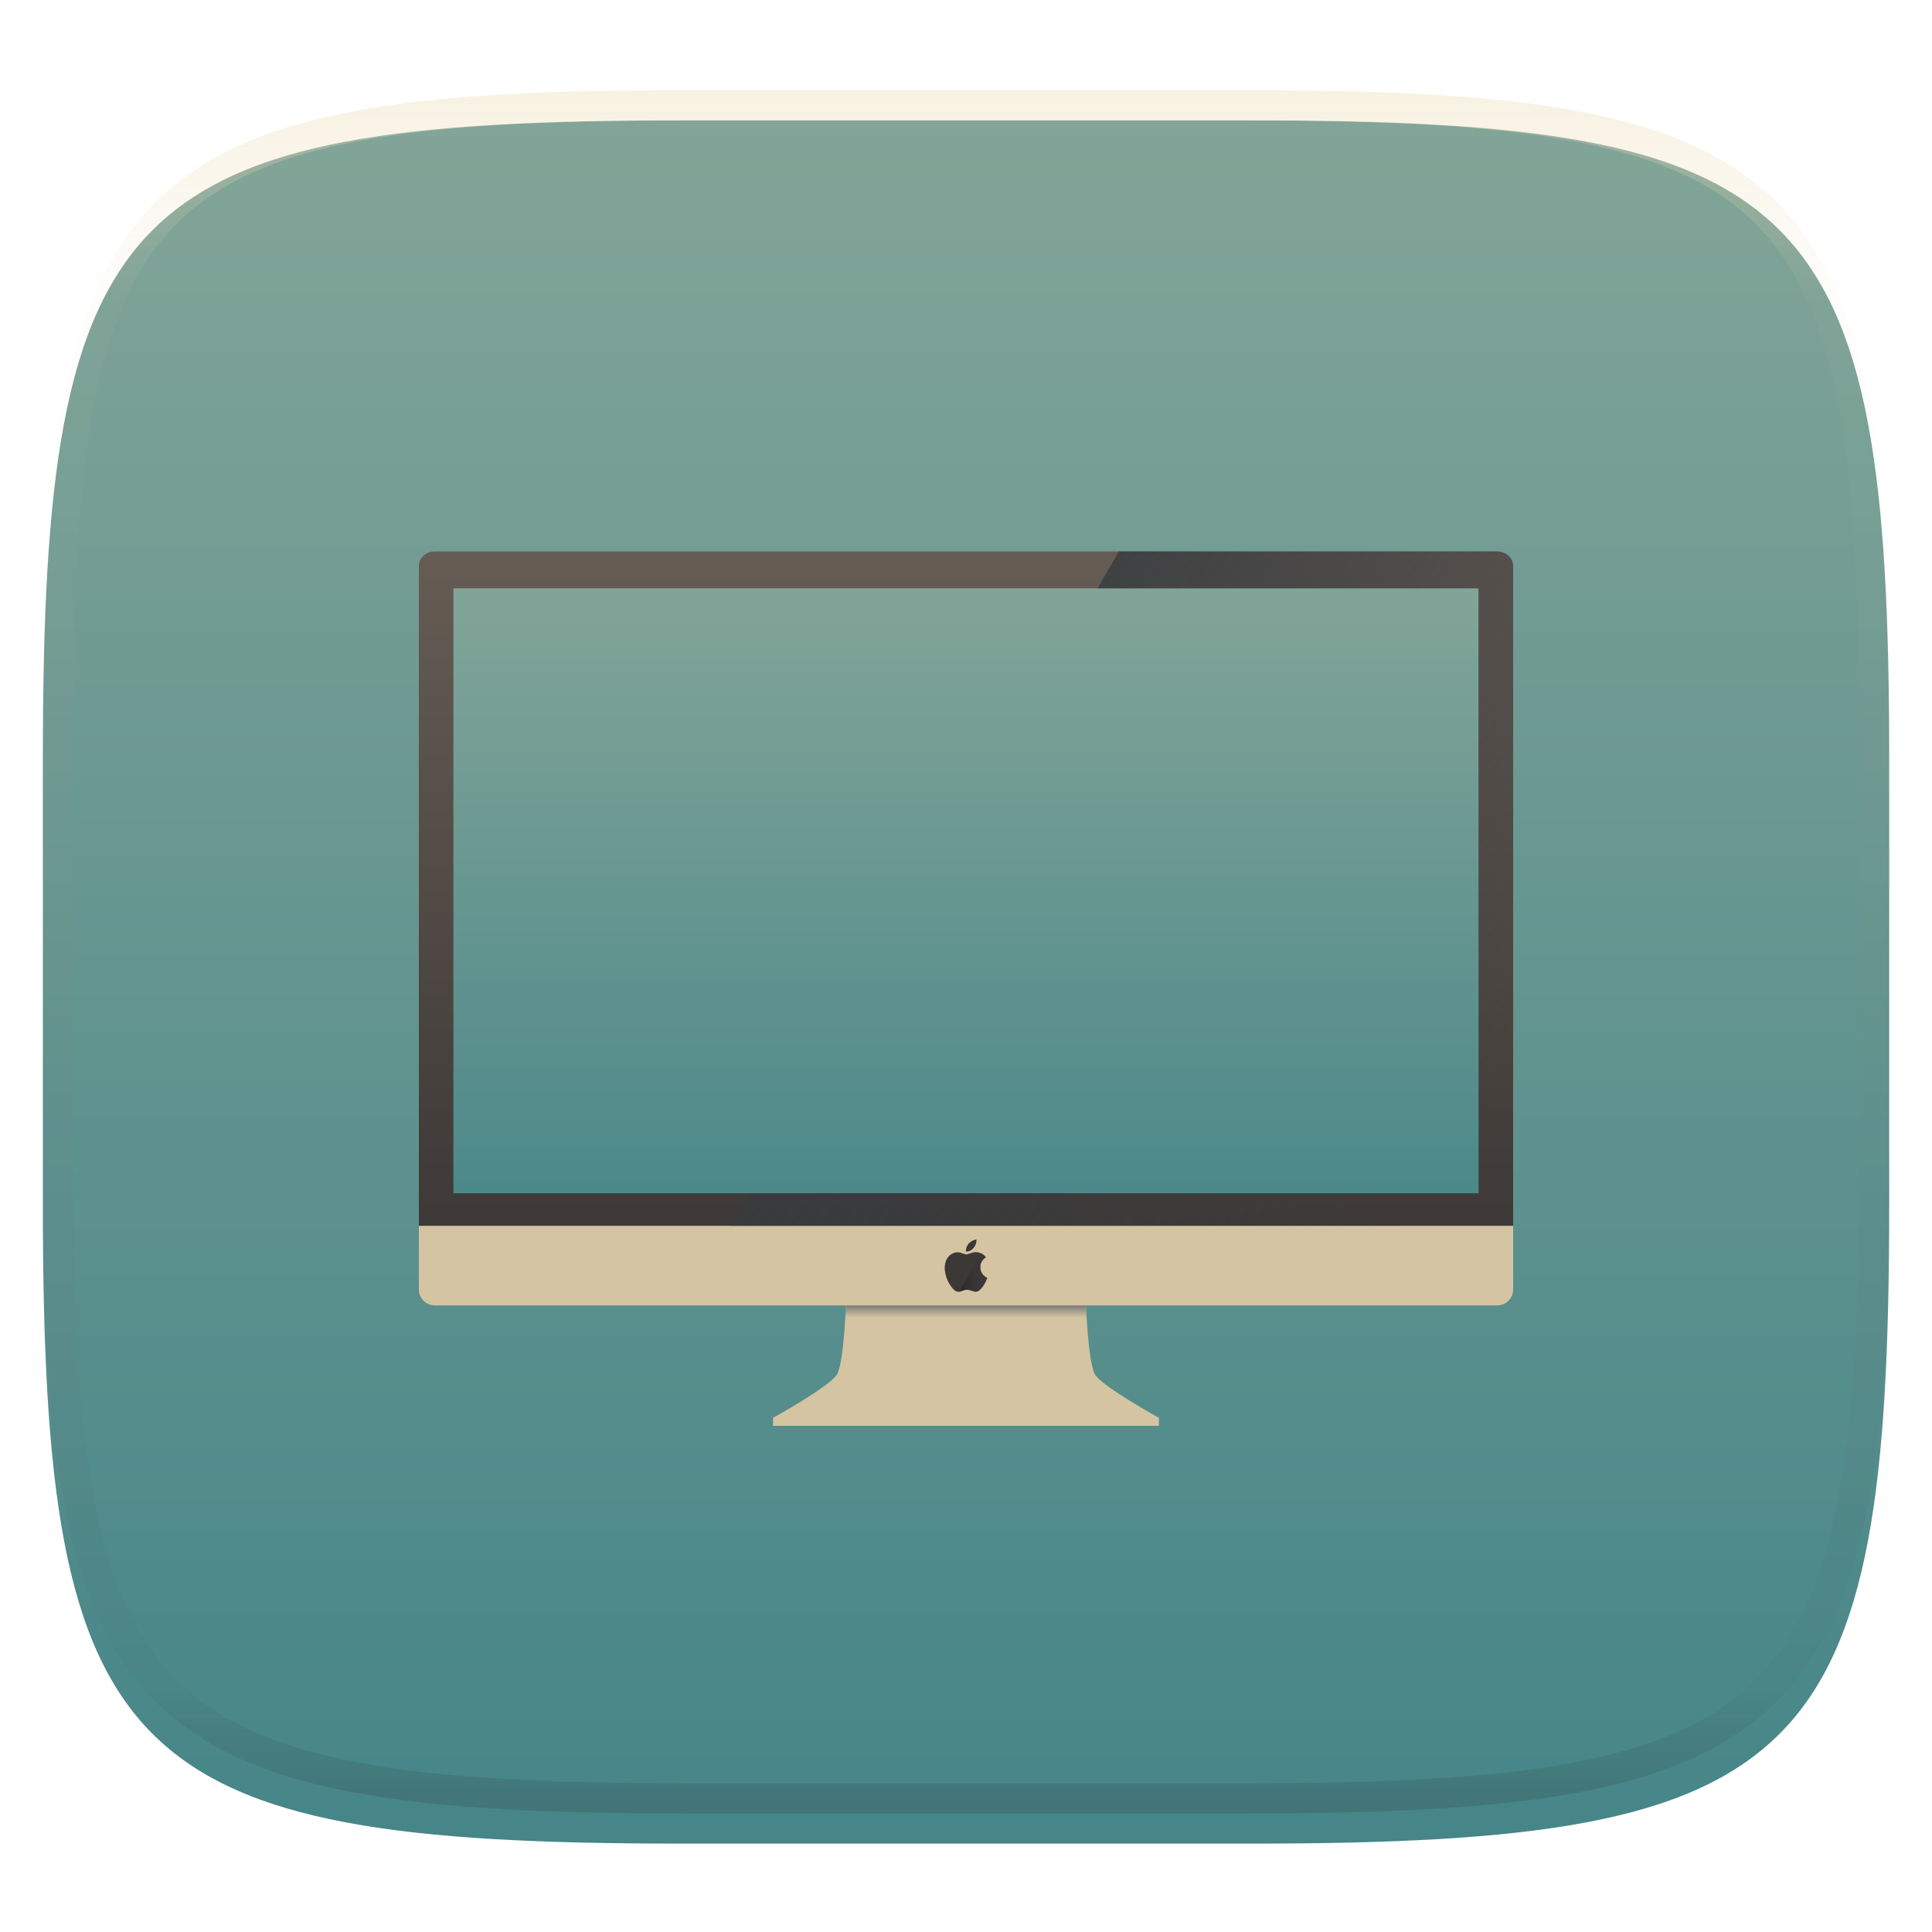<svg xmlns="http://www.w3.org/2000/svg" style="isolation:isolate" width="256" height="256" viewBox="0 0 256 256">
 <defs>
  <clipPath id="_clipPath_5DyOXQ4PirXsUkEUG2uf12PfBeXgK6ZX">
   <rect width="256" height="256"/>
  </clipPath>
 </defs>
 <g clip-path="url(#_clipPath_5DyOXQ4PirXsUkEUG2uf12PfBeXgK6ZX)">
  <defs>
   <filter id="Bj1zuCntDhGZkElTwERSlD3bR70nCYXU" width="400%" height="400%" x="-200%" y="-200%" color-interpolation-filters="sRGB" filterUnits="objectBoundingBox">
    <feGaussianBlur xmlns="http://www.w3.org/2000/svg" in="SourceGraphic" stdDeviation="4.294"/>
    <feOffset xmlns="http://www.w3.org/2000/svg" dx="0" dy="4" result="pf_100_offsetBlur"/>
    <feFlood xmlns="http://www.w3.org/2000/svg" flood-opacity=".4"/>
    <feComposite xmlns="http://www.w3.org/2000/svg" in2="pf_100_offsetBlur" operator="in" result="pf_100_dropShadow"/>
    <feBlend xmlns="http://www.w3.org/2000/svg" in="SourceGraphic" in2="pf_100_dropShadow" mode="normal"/>
   </filter>
  </defs>
  <g filter="url(#Bj1zuCntDhGZkElTwERSlD3bR70nCYXU)">
   <linearGradient id="_lgradient_20" x1=".5" x2=".5" y1="0" y2="1" gradientTransform="matrix(244.648,0,0,228.338,5.68,11.95)" gradientUnits="userSpaceOnUse">
    <stop offset="0%" style="stop-color:#83a598"/>
    <stop offset="100%" style="stop-color:#458588"/>
   </linearGradient>
   <path fill="url(#_lgradient_20)" d="M 165.689 11.95 C 239.745 11.95 250.328 22.507 250.328 96.494 L 250.328 155.745 C 250.328 229.731 239.745 240.288 165.689 240.288 L 90.319 240.288 C 16.264 240.288 5.68 229.731 5.68 155.745 L 5.68 96.494 C 5.68 22.507 16.264 11.95 90.319 11.95 L 165.689 11.95 Z"/>
  </g>
  <g opacity=".4">
   <linearGradient id="_lgradient_21" x1=".517" x2=".517" y1="0" y2="1" gradientTransform="matrix(244.65,0,0,228.34,5.68,11.95)" gradientUnits="userSpaceOnUse">
    <stop offset="0%" style="stop-color:#ebdbb2"/>
    <stop offset="12.5%" stop-opacity=".098" style="stop-color:#ebdbb2"/>
    <stop offset="92.5%" stop-opacity=".098" style="stop-color:#282828"/>
    <stop offset="100%" stop-opacity=".498" style="stop-color:#282828"/>
   </linearGradient>
   <path fill="url(#_lgradient_21)" fill-rule="evenodd" d="M 165.068 11.951 C 169.396 11.941 173.724 11.991 178.052 12.089 C 181.927 12.167 185.803 12.315 189.678 12.541 C 193.131 12.737 196.583 13.022 200.026 13.395 C 203.085 13.73 206.144 14.181 209.174 14.741 C 211.889 15.243 214.574 15.881 217.22 16.657 C 219.62 17.355 221.971 18.219 224.243 19.241 C 226.358 20.184 228.384 21.304 230.302 22.591 C 232.142 23.829 233.863 25.244 235.437 26.806 C 237.001 28.378 238.417 30.088 239.656 31.925 C 240.945 33.841 242.066 35.865 243.02 37.967 C 244.043 40.247 244.909 42.585 245.617 44.972 C 246.394 47.615 247.034 50.297 247.535 53.009 C 248.096 56.035 248.548 59.081 248.883 62.136 C 249.257 65.575 249.542 69.014 249.739 72.462 C 249.965 76.323 250.112 80.194 250.201 84.055 C 250.289 88.378 250.339 92.701 250.329 97.014 L 250.329 155.226 C 250.339 159.549 250.289 163.862 250.201 168.185 C 250.112 172.056 249.965 175.917 249.739 179.778 C 249.542 183.226 249.257 186.675 248.883 190.104 C 248.548 193.159 248.096 196.215 247.535 199.241 C 247.034 201.943 246.394 204.625 245.617 207.268 C 244.909 209.655 244.043 212.003 243.02 214.273 C 242.066 216.385 240.945 218.399 239.656 220.315 C 238.417 222.152 237.001 223.872 235.437 225.434 C 233.863 226.996 232.142 228.411 230.302 229.649 C 228.384 230.936 226.358 232.056 224.243 232.999 C 221.971 234.021 219.62 234.885 217.22 235.593 C 214.574 236.369 211.889 237.007 209.174 237.499 C 206.144 238.068 203.085 238.51 200.026 238.845 C 196.583 239.218 193.131 239.503 189.678 239.699 C 185.803 239.925 181.927 240.073 178.052 240.161 C 173.724 240.249 169.396 240.299 165.068 240.289 L 90.942 240.289 C 86.614 240.299 82.286 240.249 77.958 240.161 C 74.083 240.073 70.207 239.925 66.332 239.699 C 62.879 239.503 59.427 239.218 55.984 238.845 C 52.925 238.51 49.866 238.068 46.836 237.499 C 44.121 237.007 41.436 236.369 38.79 235.593 C 36.39 234.885 34.039 234.021 31.767 232.999 C 29.652 232.056 27.626 230.936 25.708 229.649 C 23.868 228.411 22.147 226.996 20.573 225.434 C 19.009 223.872 17.593 222.152 16.354 220.315 C 15.065 218.399 13.944 216.385 12.99 214.273 C 11.967 212.003 11.101 209.655 10.393 207.268 C 9.616 204.625 8.976 201.943 8.475 199.241 C 7.914 196.215 7.462 193.159 7.127 190.104 C 6.753 186.675 6.468 183.226 6.271 179.778 C 6.045 175.917 5.898 172.056 5.809 168.185 C 5.721 163.862 5.671 159.549 5.681 155.226 L 5.681 97.014 C 5.671 92.701 5.721 88.378 5.809 84.055 C 5.898 80.194 6.045 76.323 6.271 72.462 C 6.468 69.014 6.753 65.575 7.127 62.136 C 7.462 59.081 7.914 56.035 8.475 53.009 C 8.976 50.297 9.616 47.615 10.393 44.972 C 11.101 42.585 11.967 40.247 12.99 37.967 C 13.944 35.865 15.065 33.841 16.354 31.925 C 17.593 30.088 19.009 28.378 20.573 26.806 C 22.147 25.244 23.868 23.829 25.708 22.591 C 27.626 21.304 29.652 20.184 31.767 19.241 C 34.039 18.219 36.39 17.355 38.79 16.657 C 41.436 15.881 44.121 15.243 46.836 14.741 C 49.866 14.181 52.925 13.73 55.984 13.395 C 59.427 13.022 62.879 12.737 66.332 12.541 C 70.207 12.315 74.083 12.167 77.958 12.089 C 82.286 11.991 86.614 11.941 90.942 11.951 L 165.068 11.951 Z M 165.078 15.96 C 169.376 15.95 173.675 15.999 177.973 16.087 C 181.8 16.176 185.626 16.323 189.452 16.539 C 192.836 16.736 196.219 17.011 199.583 17.384 C 202.554 17.699 205.515 18.131 208.446 18.681 C 211.023 19.153 213.58 19.762 216.099 20.499 C 218.322 21.147 220.495 21.953 222.6 22.896 C 224.509 23.751 226.338 24.763 228.069 25.922 C 229.692 27.013 231.207 28.26 232.594 29.646 C 233.981 31.031 235.23 32.544 236.332 34.165 C 237.492 35.894 238.506 37.712 239.361 39.608 C 240.306 41.72 241.112 43.892 241.761 46.102 C 242.509 48.617 243.109 51.162 243.591 53.736 C 244.132 56.664 244.565 59.611 244.889 62.578 C 245.263 65.938 245.539 69.308 245.735 72.688 C 245.952 76.51 246.109 80.322 246.188 84.144 C 246.276 88.437 246.325 92.721 246.325 97.014 C 246.325 97.014 246.325 97.014 246.325 97.014 L 246.325 155.226 C 246.325 155.226 246.325 155.226 246.325 155.226 C 246.325 159.519 246.276 163.803 246.188 168.096 C 246.109 171.918 245.952 175.74 245.735 179.552 C 245.539 182.932 245.263 186.302 244.889 189.672 C 244.565 192.629 244.132 195.576 243.591 198.504 C 243.109 201.078 242.509 203.623 241.761 206.138 C 241.112 208.358 240.306 210.52 239.361 212.632 C 238.506 214.528 237.492 216.356 236.332 218.075 C 235.23 219.706 233.981 221.219 232.594 222.604 C 231.207 223.98 229.692 225.227 228.069 226.318 C 226.338 227.477 224.509 228.489 222.6 229.344 C 220.495 230.297 218.322 231.093 216.099 231.741 C 213.58 232.478 211.023 233.087 208.446 233.559 C 205.515 234.109 202.554 234.541 199.583 234.865 C 196.219 235.229 192.836 235.514 189.452 235.701 C 185.626 235.917 181.8 236.074 177.973 236.153 C 173.675 236.251 169.376 236.29 165.078 236.29 C 165.078 236.29 165.078 236.29 165.068 236.29 L 90.942 236.29 C 90.932 236.29 90.932 236.29 90.932 236.29 C 86.634 236.29 82.335 236.251 78.037 236.153 C 74.21 236.074 70.384 235.917 66.558 235.701 C 63.174 235.514 59.791 235.229 56.427 234.865 C 53.456 234.541 50.495 234.109 47.564 233.559 C 44.987 233.087 42.43 232.478 39.911 231.741 C 37.688 231.093 35.515 230.297 33.41 229.344 C 31.501 228.489 29.672 227.477 27.941 226.318 C 26.318 225.227 24.803 223.98 23.416 222.604 C 22.029 221.219 20.78 219.706 19.678 218.075 C 18.518 216.356 17.504 214.528 16.649 212.632 C 15.704 210.52 14.898 208.358 14.249 206.138 C 13.501 203.623 12.901 201.078 12.419 198.504 C 11.878 195.576 11.445 192.629 11.121 189.672 C 10.747 186.302 10.472 182.932 10.275 179.552 C 10.058 175.74 9.901 171.918 9.822 168.096 C 9.734 163.803 9.685 159.519 9.685 155.226 C 9.685 155.226 9.685 155.226 9.685 155.226 L 9.685 97.014 C 9.685 97.014 9.685 97.014 9.685 97.014 C 9.685 92.721 9.734 88.437 9.822 84.144 C 9.901 80.322 10.058 76.51 10.275 72.688 C 10.472 69.308 10.747 65.938 11.121 62.578 C 11.445 59.611 11.878 56.664 12.419 53.736 C 12.901 51.162 13.501 48.617 14.249 46.102 C 14.898 43.892 15.704 41.72 16.649 39.608 C 17.504 37.712 18.518 35.894 19.678 34.165 C 20.78 32.544 22.029 31.031 23.416 29.646 C 24.803 28.26 26.318 27.013 27.941 25.922 C 29.672 24.763 31.501 23.751 33.41 22.896 C 35.515 21.953 37.688 21.147 39.911 20.499 C 42.43 19.762 44.987 19.153 47.564 18.681 C 50.495 18.131 53.456 17.699 56.427 17.384 C 59.791 17.011 63.174 16.736 66.558 16.539 C 70.384 16.323 74.21 16.176 78.037 16.087 C 82.335 15.999 86.634 15.95 90.932 15.96 C 90.932 15.96 90.932 15.96 90.942 15.96 L 165.068 15.96 C 165.078 15.96 165.078 15.96 165.078 15.96 Z"/>
  </g>
  <g filter="url(#3bgUgbfBnOT5qhHnmkMndNS9dhGP0oTb)">
   <linearGradient id="_lgradient_22" x1=".5" x2=".5" y1="0" y2="1" gradientTransform="matrix(140.736,0,0,93.822,57.694,71.898)" gradientUnits="userSpaceOnUse">
    <stop offset="0%" style="stop-color:#83a598"/>
    <stop offset="100%" style="stop-color:#458588"/>
   </linearGradient>
   <path fill="url(#_lgradient_22)" d="M 57.694 71.898 L 198.431 71.898 L 198.431 165.719 L 57.694 165.719 L 57.694 71.898 Z"/>
   <path fill="#d5c4a1" fill-rule="evenodd" d="M 112.385 166.874 L 112.121 168.283 C 112.121 168.283 111.857 176.563 110.888 178.148 C 109.919 179.734 102.432 183.874 102.432 183.874 L 102.432 184.931 L 153.564 184.931 L 153.564 183.874 C 153.564 183.874 146.077 179.734 145.109 178.148 C 144.14 176.563 143.875 168.283 143.875 168.283 L 143.611 166.874 L 127.999 167.178 L 112.386 166.874 L 112.385 166.874 Z"/>
   <linearGradient id="_lgradient_23" x1=".52" x2=".52" y1=".566" y2="1.001" gradientTransform="matrix(31.977,0,0,3.7,112.01,166.874)" gradientUnits="userSpaceOnUse">
    <stop offset="0%" style="stop-color:rgb(123,123,123)"/>
    <stop offset="100%" stop-opacity="0" style="stop-color:rgb(123,123,123)"/>
   </linearGradient>
   <path fill="url(#_lgradient_23)" d="M 112.385 166.874 L 112.121 168.283 C 112.121 168.283 112.087 169.261 112.01 170.573 L 143.986 170.573 C 143.909 169.261 143.875 168.283 143.875 168.283 L 143.611 166.874 L 127.998 167.178 L 112.386 166.874 L 112.385 166.874 Z"/>
   <linearGradient id="_lgradient_24" x1="0" x2="0" y1="0" y2="1" gradientTransform="matrix(144.997,0,0,92.865,55.5,69.069)" gradientUnits="userSpaceOnUse">
    <stop offset="0%" style="stop-color:#665c54"/>
    <stop offset="100%" style="stop-color:#3c3836"/>
   </linearGradient>
   <path fill="url(#_lgradient_24)" d="M 57.612 69.069 C 56.442 69.069 55.5 69.93 55.5 71 L 55.5 158.463 C 55.5 159.533 56.442 160.394 57.612 160.394 L 57.694 160.394 L 57.694 161.665 L 195.917 161.935 L 196.412 160.394 L 198.385 160.394 C 199.555 160.394 200.497 159.533 200.497 158.463 L 200.497 71 C 200.497 69.931 199.555 69.069 198.385 69.069 L 57.609 69.069 L 57.612 69.069 Z M 60.08 73.951 L 195.916 73.951 L 195.916 154.11 L 60.08 154.11 L 60.08 73.951 L 60.08 73.951 Z"/>
   <path fill="#d5c4a1" d="M 55.5 158.427 L 55.5 166.861 C 55.5 168.031 56.442 168.973 57.612 168.973 L 198.388 168.973 C 199.558 168.973 200.5 168.031 200.5 166.861 L 200.5 158.427 L 60.087 158.427 L 55.5 158.427 Z"/>
   <path fill="#3c3836" fill-rule="evenodd" d="M 129.335 160.239 L 129.335 160.241 C 129.335 160.242 129.308 160.248 129.254 160.257 C 129.2 160.266 129.13 160.286 129.043 160.317 C 128.956 160.347 128.874 160.383 128.797 160.426 C 128.719 160.468 128.647 160.515 128.579 160.566 C 128.511 160.618 128.45 160.674 128.396 160.735 C 128.342 160.796 128.291 160.861 128.245 160.929 C 128.198 160.997 128.156 161.069 128.119 161.145 C 128.083 161.221 128.055 161.301 128.034 161.386 C 128.012 161.47 128 161.566 127.997 161.674 L 127.991 161.836 L 128.107 161.835 C 128.185 161.833 128.266 161.822 128.35 161.801 C 128.435 161.78 128.511 161.751 128.581 161.715 C 128.65 161.679 128.719 161.633 128.788 161.577 C 128.857 161.522 128.92 161.463 128.978 161.399 C 129.035 161.334 129.09 161.261 129.141 161.178 C 129.193 161.096 129.235 161.017 129.268 160.939 C 129.301 160.862 129.327 160.785 129.345 160.707 C 129.364 160.63 129.376 160.545 129.381 160.454 C 129.385 160.363 129.387 160.304 129.386 160.278 L 129.384 160.239 L 129.335 160.239 L 129.335 160.239 Z M 129.289 161.917 C 129.184 161.917 129.084 161.926 128.99 161.945 C 128.896 161.964 128.729 162.014 128.487 162.096 C 128.246 162.178 128.104 162.221 128.062 162.223 C 128.019 162.225 127.983 162.223 127.953 162.216 C 127.922 162.209 127.821 162.175 127.65 162.114 C 127.479 162.053 127.337 162.008 127.225 161.98 C 127.112 161.952 127.002 161.938 126.894 161.938 C 126.786 161.938 126.686 161.947 126.595 161.966 C 126.504 161.985 126.412 162.013 126.321 162.05 C 126.229 162.088 126.139 162.135 126.05 162.191 C 125.961 162.247 125.887 162.303 125.828 162.356 C 125.77 162.41 125.714 162.469 125.662 162.531 C 125.609 162.593 125.556 162.666 125.505 162.75 C 125.453 162.835 125.407 162.923 125.368 163.014 C 125.328 163.106 125.294 163.205 125.266 163.313 C 125.237 163.421 125.216 163.536 125.202 163.658 L 125.181 163.841 L 125.178 163.841 L 125.178 164.157 L 125.207 164.403 C 125.227 164.568 125.256 164.727 125.294 164.882 C 125.331 165.036 125.377 165.189 125.431 165.339 C 125.485 165.489 125.544 165.632 125.608 165.767 C 125.673 165.901 125.74 166.024 125.809 166.135 C 125.878 166.247 125.961 166.368 126.058 166.498 C 126.156 166.628 126.234 166.725 126.293 166.788 C 126.351 166.851 126.415 166.91 126.483 166.964 C 126.551 167.018 126.614 167.059 126.672 167.087 C 126.731 167.115 126.772 167.133 126.796 167.14 C 126.819 167.147 126.835 167.151 126.845 167.154 L 126.859 167.157 L 126.883 167.161 L 126.908 167.164 L 126.908 167.168 L 127.049 167.168 L 127.049 167.164 L 127.077 167.161 L 127.105 167.157 L 127.235 167.122 C 127.322 167.099 127.435 167.062 127.573 167.013 C 127.711 166.964 127.817 166.932 127.889 166.918 C 127.962 166.904 128.044 166.897 128.136 166.897 C 128.227 166.897 128.316 166.906 128.403 166.925 C 128.49 166.944 128.609 166.98 128.762 167.034 C 128.914 167.088 129.028 167.122 129.103 167.136 C 129.178 167.15 129.234 167.158 129.272 167.159 L 129.328 167.161 L 129.335 167.159 L 129.342 167.157 L 129.37 167.154 C 129.389 167.152 129.43 167.141 129.493 167.122 C 129.557 167.103 129.62 167.075 129.683 167.038 C 129.747 167 129.808 166.954 129.868 166.899 C 129.928 166.844 129.994 166.774 130.065 166.688 C 130.137 166.602 130.217 166.495 130.306 166.366 C 130.395 166.237 130.473 166.111 130.539 165.988 C 130.607 165.865 130.671 165.726 130.734 165.571 L 130.826 165.339 L 130.826 165.325 L 130.819 165.324 L 130.812 165.322 L 130.805 165.318 L 130.798 165.315 L 130.788 165.311 C 130.78 165.309 130.74 165.285 130.665 165.241 C 130.589 165.196 130.523 165.15 130.466 165.102 C 130.408 165.054 130.353 165.002 130.299 164.945 C 130.245 164.889 130.193 164.824 130.144 164.749 C 130.095 164.673 130.053 164.594 130.017 164.509 C 129.982 164.425 129.955 164.338 129.936 164.249 C 129.918 164.16 129.908 164.045 129.908 163.904 C 129.908 163.764 129.917 163.654 129.933 163.574 C 129.949 163.494 129.973 163.416 130.003 163.338 C 130.034 163.261 130.074 163.183 130.123 163.106 C 130.172 163.029 130.228 162.957 130.292 162.891 C 130.355 162.826 130.428 162.762 130.511 162.7 L 130.636 162.607 L 130.638 162.605 L 130.64 162.603 L 130.64 162.589 L 130.638 162.588 C 130.637 162.586 130.633 162.581 130.628 162.574 C 130.622 162.565 130.593 162.53 130.541 162.469 C 130.49 162.408 130.432 162.351 130.369 162.297 C 130.306 162.243 130.237 162.195 130.164 162.152 C 130.09 162.108 130.01 162.07 129.926 162.037 C 129.842 162.004 129.741 161.976 129.623 161.952 C 129.506 161.929 129.395 161.917 129.289 161.917 L 129.289 161.917 Z"/>
   <linearGradient id="_lgradient_25" x1="0" x2=".868" y1=".5" y2="1.001" gradientTransform="matrix(103.821,0,0,89.355,96.672,69.069)" gradientUnits="userSpaceOnUse">
    <stop offset="0%" style="stop-color:rgb(55,59,63)"/>
    <stop offset="100%" stop-opacity="0" style="stop-color:rgb(55,59,63)"/>
   </linearGradient>
   <path fill="url(#_lgradient_25)" fill-rule="evenodd" d="M 148.262 69.069 L 145.443 73.951 L 195.916 73.951 L 195.916 154.11 L 99.163 154.11 L 96.672 158.425 L 200.493 158.425 L 200.493 71.001 C 200.493 69.932 199.551 69.071 198.381 69.071 L 148.257 69.071 L 148.262 69.069 Z"/>
   <linearGradient id="_lgradient_26" x1="0" x2="1.001" y1=".501" y2=".501" gradientTransform="matrix(3.713,0,0,5.075,127.11,162.083)" gradientUnits="userSpaceOnUse">
    <stop offset="1.739%" style="stop-color:#282828"/>
    <stop offset="100%" stop-opacity="0" style="stop-color:rgb(55,59,63)"/>
   </linearGradient>
   <path fill="url(#_lgradient_26)" fill-rule="evenodd" d="M 130.036 162.083 L 127.11 167.152 L 127.232 167.119 C 127.319 167.095 127.431 167.059 127.57 167.01 C 127.708 166.96 127.813 166.929 127.886 166.915 C 127.959 166.901 128.041 166.894 128.132 166.894 C 128.224 166.894 128.313 166.903 128.4 166.922 C 128.486 166.941 128.606 166.977 128.758 167.031 C 128.911 167.085 129.024 167.119 129.099 167.133 C 129.175 167.147 129.231 167.155 129.268 167.156 L 129.324 167.158 L 129.332 167.156 L 129.339 167.154 L 129.367 167.151 C 129.386 167.148 129.427 167.138 129.49 167.119 C 129.553 167.1 129.617 167.072 129.68 167.035 C 129.743 166.997 129.805 166.951 129.865 166.896 C 129.925 166.841 129.99 166.77 130.062 166.685 C 130.133 166.599 130.213 166.492 130.303 166.363 C 130.392 166.234 130.469 166.108 130.536 165.984 C 130.603 165.862 130.668 165.723 130.73 165.568 L 130.823 165.336 L 130.823 165.322 L 130.816 165.32 L 130.809 165.318 L 130.802 165.315 L 130.795 165.311 L 130.784 165.308 C 130.777 165.306 130.736 165.282 130.661 165.238 C 130.586 165.193 130.52 165.147 130.463 165.098 C 130.405 165.051 130.349 164.999 130.295 164.942 C 130.241 164.886 130.19 164.82 130.141 164.745 C 130.091 164.67 130.049 164.591 130.014 164.506 C 129.979 164.422 129.952 164.335 129.933 164.246 C 129.914 164.157 129.905 164.042 129.905 163.901 C 129.905 163.761 129.913 163.65 129.93 163.571 C 129.946 163.491 129.969 163.412 130 163.335 C 130.03 163.258 130.07 163.18 130.119 163.103 C 130.169 163.025 130.225 162.954 130.288 162.888 C 130.352 162.823 130.425 162.759 130.508 162.697 L 130.633 162.603 L 130.634 162.601 L 130.636 162.6 L 130.636 162.586 L 130.634 162.584 C 130.633 162.583 130.63 162.578 130.625 162.57 C 130.618 162.562 130.59 162.527 130.538 162.466 C 130.486 162.405 130.429 162.348 130.366 162.294 C 130.302 162.24 130.234 162.191 130.16 162.148 C 130.121 162.125 130.079 162.103 130.036 162.083 L 130.036 162.083 Z"/>
  </g>
  <defs>
   <filter id="3bgUgbfBnOT5qhHnmkMndNS9dhGP0oTb" width="400%" height="400%" x="-200%" y="-200%" color-interpolation-filters="sRGB" filterUnits="objectBoundingBox">
    <feGaussianBlur xmlns="http://www.w3.org/2000/svg" in="SourceGraphic" stdDeviation="4.294"/>
    <feOffset xmlns="http://www.w3.org/2000/svg" dx="0" dy="4" result="pf_100_offsetBlur"/>
    <feFlood xmlns="http://www.w3.org/2000/svg" flood-opacity=".4"/>
    <feComposite xmlns="http://www.w3.org/2000/svg" in2="pf_100_offsetBlur" operator="in" result="pf_100_dropShadow"/>
    <feBlend xmlns="http://www.w3.org/2000/svg" in="SourceGraphic" in2="pf_100_dropShadow" mode="normal"/>
   </filter>
  </defs>
 </g>
</svg>
